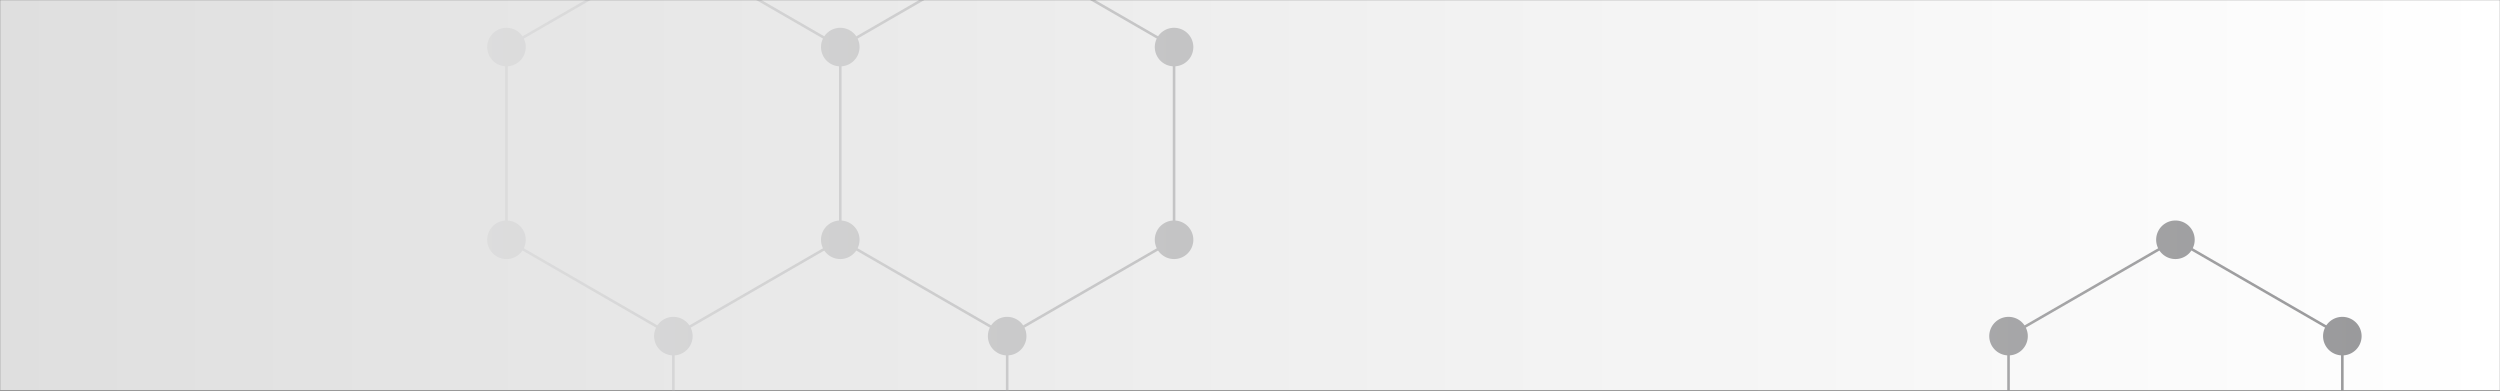 <svg xmlns="http://www.w3.org/2000/svg" version="1.1" xmlns:xlink="http://www.w3.org/1999/xlink" xmlns:svgjs="http://svgjs.com/svgjs" width="1920" height="300" preserveAspectRatio="none" viewBox="0 0 1920 300">
    <rect x="0" y="0" width="1920" height="300" fill="#333333" stroke="none"/>
    <g mask="url(&quot;#SvgjsMask4691&quot;)" fill="none">
        <rect width="1920" height="300" x="0" y="0" fill="url(#SvgjsLinearGradient4692)"></rect>
        <path d="M517.15 -37.85L645.33 36.15L645.33 184.15L517.15 258.15L388.98 184.15L388.98 36.15zM645.33 184.15L773.5 258.15L773.5 406.15L645.33 480.15L517.15 406.15L517.15 258.15zM773.5 -37.85L901.68 36.15L901.68 184.15L773.5 258.15L645.33 184.15L645.33 36.15zM1670.73 184.15L1798.91 258.15L1798.91 406.15L1670.73 480.15L1542.55 406.15L1542.55 258.15z" stroke="url(#SvgjsLinearGradient4693)" stroke-width="2"></path>
        <path d="M502.35 -37.85 a14.8 14.8 0 1 0 29.6 0 a14.8 14.8 0 1 0 -29.6 0zM630.53 36.15 a14.8 14.8 0 1 0 29.6 0 a14.8 14.8 0 1 0 -29.6 0zM630.53 184.15 a14.8 14.8 0 1 0 29.6 0 a14.8 14.8 0 1 0 -29.6 0zM502.35 258.15 a14.8 14.8 0 1 0 29.6 0 a14.8 14.8 0 1 0 -29.6 0zM374.18 184.15 a14.8 14.8 0 1 0 29.6 0 a14.8 14.8 0 1 0 -29.6 0zM374.18 36.15 a14.8 14.8 0 1 0 29.6 0 a14.8 14.8 0 1 0 -29.6 0zM758.7 258.15 a14.8 14.8 0 1 0 29.6 0 a14.8 14.8 0 1 0 -29.6 0zM758.7 406.15 a14.8 14.8 0 1 0 29.6 0 a14.8 14.8 0 1 0 -29.6 0zM630.53 480.15 a14.8 14.8 0 1 0 29.6 0 a14.8 14.8 0 1 0 -29.6 0zM502.35 406.15 a14.8 14.8 0 1 0 29.6 0 a14.8 14.8 0 1 0 -29.6 0zM758.7 -37.85 a14.8 14.8 0 1 0 29.6 0 a14.8 14.8 0 1 0 -29.6 0zM886.88 36.15 a14.8 14.8 0 1 0 29.6 0 a14.8 14.8 0 1 0 -29.6 0zM886.88 184.15 a14.8 14.8 0 1 0 29.6 0 a14.8 14.8 0 1 0 -29.6 0zM1655.93 184.15 a14.8 14.8 0 1 0 29.6 0 a14.8 14.8 0 1 0 -29.6 0zM1784.11 258.15 a14.8 14.8 0 1 0 29.6 0 a14.8 14.8 0 1 0 -29.6 0zM1784.11 406.15 a14.8 14.8 0 1 0 29.6 0 a14.8 14.8 0 1 0 -29.6 0zM1655.93 480.15 a14.8 14.8 0 1 0 29.6 0 a14.8 14.8 0 1 0 -29.6 0zM1527.75 406.15 a14.8 14.8 0 1 0 29.6 0 a14.8 14.8 0 1 0 -29.6 0zM1527.75 258.15 a14.8 14.8 0 1 0 29.6 0 a14.8 14.8 0 1 0 -29.6 0z" fill="url(#SvgjsLinearGradient4693)"></path>
    </g>
    <defs>
        <mask id="SvgjsMask4691">
            <rect width="1920" height="300" fill="#ffffff"></rect>
        </mask>
        <linearGradient x1="0%" y1="50%" x2="100%" y2="50%" gradientUnits="userSpaceOnUse" id="SvgjsLinearGradient4692">
            <stop stop-color="rgba(223, 223, 223, 1)" offset="0"></stop>
            <stop stop-color="rgba(255, 255, 255, 1)" offset="1"></stop>
        </linearGradient>
        <linearGradient x1="1920" y1="150" x2="0" y2="150" gradientUnits="userSpaceOnUse" id="SvgjsLinearGradient4693">
            <stop stop-color="rgba(149, 149, 151, 1)" offset="0"></stop>
            <stop stop-color="rgba(238, 238, 238, 1)" offset="1"></stop>
        </linearGradient>
    </defs>
</svg>

<!-- https://bgjar.com/hexagon -->
<!-- https://bgjar.com/ -->